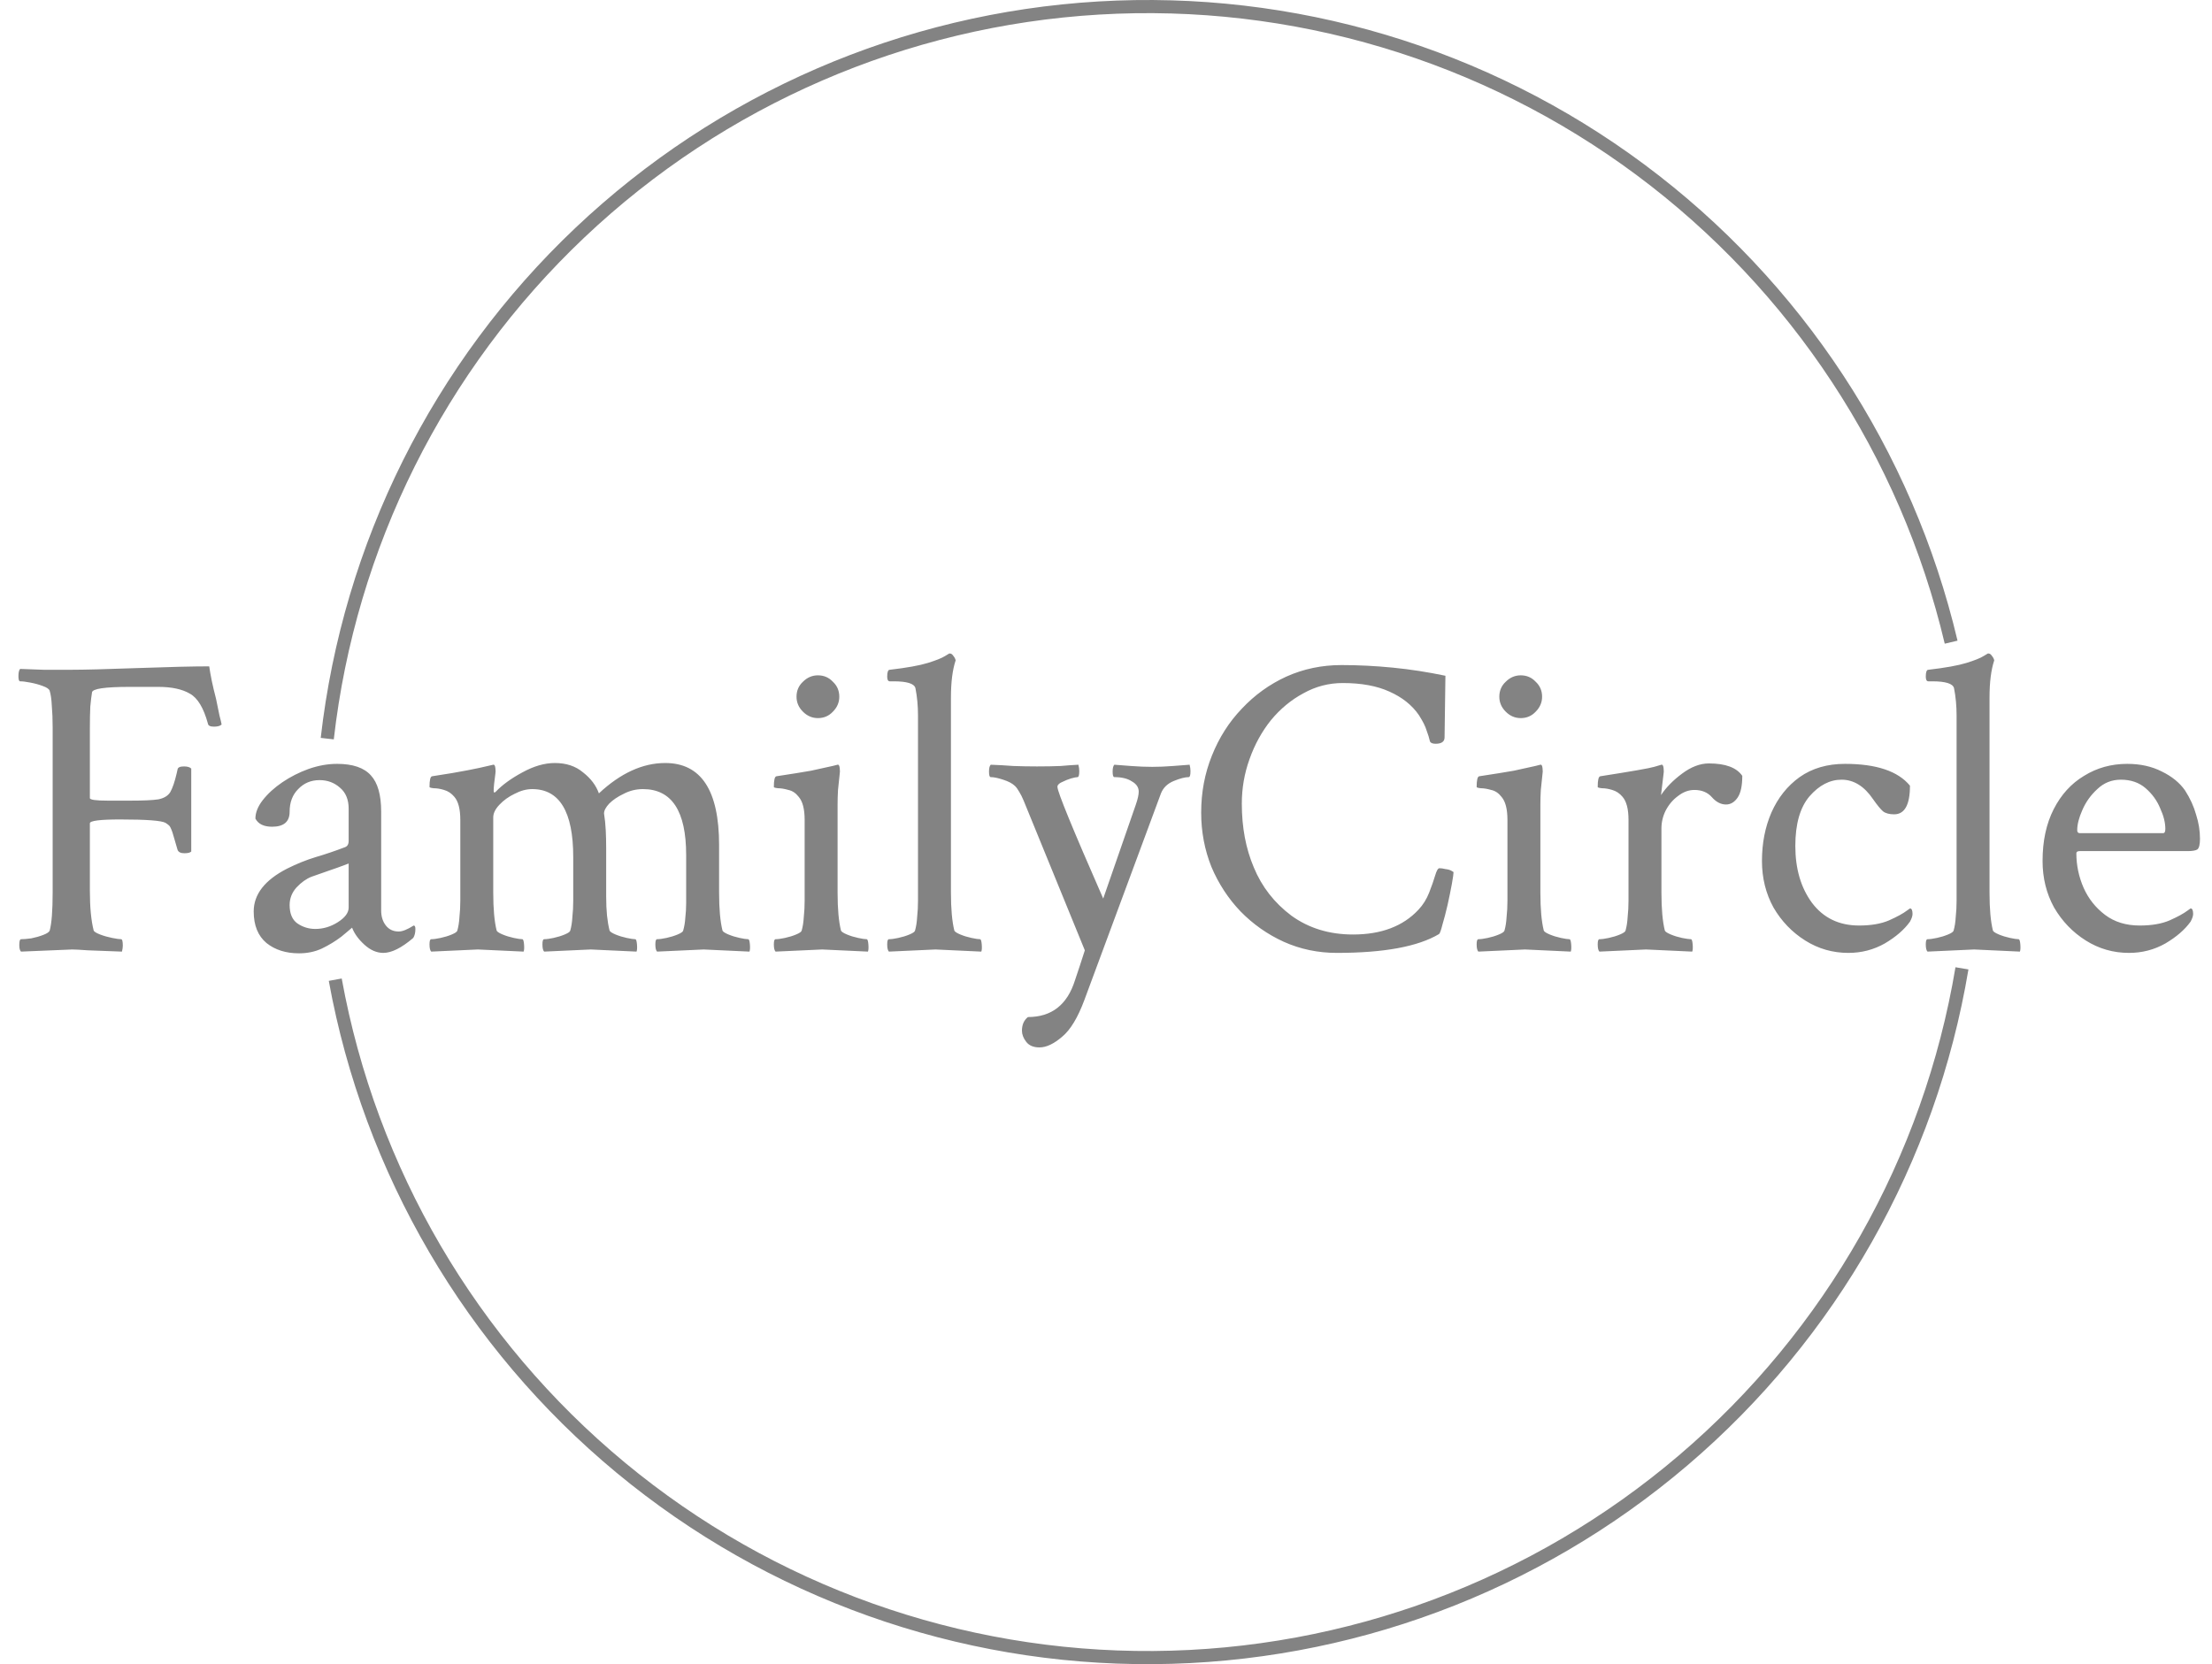 <svg width="505" height="380" viewBox="0 0 505 380" fill="none" xmlns="http://www.w3.org/2000/svg">
<path d="M4.795 217.293C4.535 217.033 4.404 216.544 4.404 215.828C4.404 214.917 4.535 214.461 4.795 214.461C5.381 214.461 6.162 214.396 7.139 214.266C8.115 214.07 9.027 213.81 9.873 213.484C10.719 213.159 11.208 212.833 11.338 212.508C11.794 210.88 12.021 207.951 12.021 203.719V166.121C12.021 164.233 11.956 162.573 11.826 161.141C11.761 159.708 11.598 158.569 11.338 157.723C11.208 157.332 10.687 156.974 9.775 156.648C8.929 156.323 7.985 156.062 6.943 155.867C5.967 155.672 5.186 155.574 4.6 155.574C4.339 155.574 4.209 155.184 4.209 154.402C4.209 153.556 4.339 153.003 4.6 152.742C6.292 152.807 8.083 152.872 9.971 152.938C11.924 152.938 14.007 152.938 16.221 152.938C17.718 152.938 19.736 152.905 22.275 152.84C24.814 152.775 27.874 152.677 31.455 152.547C35.101 152.417 38.258 152.319 40.928 152.254C43.662 152.189 45.941 152.156 47.764 152.156C47.894 153.068 48.089 154.174 48.35 155.477C48.61 156.714 48.935 158.081 49.326 159.578C49.652 161.141 49.912 162.41 50.107 163.387C50.368 164.363 50.531 165.047 50.596 165.438C50.27 165.763 49.684 165.926 48.838 165.926C47.992 165.926 47.536 165.698 47.471 165.242C46.494 161.661 45.127 159.383 43.369 158.406C41.611 157.365 39.203 156.844 36.143 156.844H29.6C23.936 156.844 21.071 157.267 21.006 158.113C20.876 158.895 20.745 159.969 20.615 161.336C20.55 162.703 20.518 164.363 20.518 166.316V182.234C20.518 182.625 21.885 182.82 24.619 182.82H29.795C32.725 182.82 34.84 182.723 36.143 182.527C37.445 182.267 38.356 181.714 38.877 180.867C39.398 179.956 39.886 178.523 40.342 176.57L40.537 175.691C40.602 175.236 41.09 175.008 42.002 175.008C42.783 175.008 43.337 175.171 43.662 175.496V194.441C43.402 194.702 42.881 194.832 42.1 194.832C41.253 194.832 40.732 194.572 40.537 194.051C40.277 193.139 40.049 192.358 39.853 191.707C39.658 191.056 39.495 190.503 39.365 190.047C39.04 189.135 38.779 188.615 38.584 188.484C38.454 188.354 38.193 188.159 37.803 187.898C36.891 187.378 33.441 187.117 27.451 187.117C22.829 187.117 20.518 187.41 20.518 187.996V203.426C20.518 207.202 20.811 210.229 21.396 212.508C21.527 212.768 22.015 213.061 22.861 213.387C23.708 213.712 24.619 213.973 25.596 214.168C26.572 214.363 27.256 214.461 27.646 214.461C27.907 214.461 28.037 214.949 28.037 215.926C28.037 216.316 27.972 216.772 27.842 217.293C24.587 217.163 22.015 217.065 20.127 217C18.239 216.87 17.035 216.805 16.514 216.805L4.795 217.293ZM68.272 217.684C65.277 217.684 62.803 216.902 60.85 215.34C58.897 213.712 57.92 211.303 57.92 208.113C57.92 204.207 60.459 200.952 65.537 198.348C67.751 197.241 69.932 196.362 72.08 195.711C74.294 195.06 76.507 194.311 78.721 193.465C79.307 193.27 79.6 192.781 79.6 192V184.676C79.6 182.592 78.949 180.997 77.647 179.891C76.344 178.719 74.782 178.133 72.959 178.133C71.006 178.133 69.378 178.816 68.076 180.184C66.774 181.486 66.123 183.211 66.123 185.359C66.123 187.638 64.788 188.777 62.119 188.777C60.231 188.777 58.962 188.159 58.31 186.922C58.31 185.555 58.864 184.155 59.971 182.723C61.143 181.225 62.64 179.858 64.463 178.621C66.286 177.384 68.272 176.375 70.42 175.594C72.633 174.812 74.814 174.422 76.963 174.422C80.544 174.422 83.115 175.301 84.678 177.059C86.24 178.751 87.022 181.518 87.022 185.359V207.918C87.022 209.285 87.38 210.424 88.096 211.336C88.812 212.247 89.788 212.703 91.025 212.703C91.872 212.703 93.011 212.247 94.443 211.336C94.704 211.336 94.834 211.596 94.834 212.117C94.834 212.964 94.671 213.647 94.346 214.168C91.676 216.447 89.398 217.586 87.51 217.586C86.012 217.586 84.58 216.967 83.213 215.73C81.846 214.493 80.902 213.191 80.381 211.824C80.055 212.085 79.632 212.443 79.111 212.898C78.656 213.289 78.265 213.615 77.939 213.875C76.572 214.917 75.075 215.828 73.447 216.609C71.885 217.326 70.159 217.684 68.272 217.684ZM71.982 212.117C73.805 212.117 75.531 211.596 77.158 210.555C78.786 209.513 79.6 208.406 79.6 207.234V197.176C77.907 197.827 76.279 198.413 74.717 198.934C73.219 199.454 72.015 199.878 71.103 200.203C69.932 200.659 68.792 201.473 67.686 202.645C66.644 203.816 66.123 205.151 66.123 206.648C66.123 208.602 66.709 210.001 67.881 210.848C69.118 211.694 70.485 212.117 71.982 212.117ZM98.447 217.293C98.187 217.033 98.057 216.479 98.057 215.633C98.057 214.852 98.187 214.461 98.447 214.461C98.968 214.461 99.684 214.363 100.596 214.168C101.507 213.973 102.354 213.712 103.135 213.387C103.916 213.061 104.339 212.768 104.404 212.508C104.665 211.596 104.827 210.555 104.893 209.383C105.023 208.211 105.088 206.974 105.088 205.672V187.215C105.088 184.741 104.632 182.983 103.721 181.941C103.07 181.16 102.288 180.639 101.377 180.379C100.531 180.118 99.749 179.988 99.033 179.988C98.382 179.923 98.057 179.826 98.057 179.695C98.057 178.133 98.252 177.319 98.643 177.254C102.093 176.733 104.795 176.277 106.748 175.887C108.766 175.496 110.296 175.171 111.338 174.91L112.607 174.617C112.868 174.552 113.031 174.812 113.096 175.398C113.161 175.919 113.161 176.342 113.096 176.668C112.965 177.579 112.868 178.361 112.803 179.012C112.738 179.663 112.705 180.184 112.705 180.574C112.705 180.835 112.77 180.965 112.9 180.965C112.965 180.965 113.063 180.9 113.193 180.77C114.691 179.207 116.709 177.742 119.248 176.375C121.852 174.943 124.326 174.227 126.67 174.227C129.274 174.227 131.423 174.943 133.115 176.375C134.873 177.742 136.077 179.337 136.729 181.16C141.676 176.538 146.722 174.227 151.865 174.227C160.068 174.227 164.17 180.477 164.17 192.977V203.816C164.17 205.704 164.235 207.365 164.365 208.797C164.495 210.229 164.691 211.466 164.951 212.508C165.081 212.768 165.537 213.061 166.318 213.387C167.1 213.712 167.946 213.973 168.857 214.168C169.769 214.363 170.42 214.461 170.811 214.461C171.006 214.461 171.136 214.852 171.201 215.633C171.266 216.414 171.234 216.967 171.104 217.293L160.654 216.805L150.01 217.293C149.749 217.033 149.619 216.479 149.619 215.633C149.619 214.852 149.749 214.461 150.01 214.461C150.531 214.461 151.247 214.363 152.158 214.168C153.07 213.973 153.916 213.712 154.697 213.387C155.479 213.061 155.902 212.768 155.967 212.508C156.227 211.596 156.39 210.62 156.455 209.578C156.585 208.471 156.65 207.365 156.65 206.258V195.223C156.65 185.197 153.363 180.184 146.787 180.184C145.225 180.184 143.76 180.542 142.393 181.258C141.025 181.909 139.919 182.658 139.072 183.504C138.291 184.35 137.9 185.099 137.9 185.75C138.096 186.987 138.226 188.257 138.291 189.559C138.356 190.796 138.389 192.163 138.389 193.66V204.695C138.389 206.323 138.454 207.788 138.584 209.09C138.714 210.327 138.91 211.466 139.17 212.508C139.3 212.768 139.756 213.061 140.537 213.387C141.318 213.712 142.165 213.973 143.076 214.168C143.988 214.363 144.639 214.461 145.029 214.461C145.225 214.461 145.355 214.852 145.42 215.633C145.485 216.414 145.452 216.967 145.322 217.293L134.873 216.805L124.229 217.293C123.968 217.033 123.838 216.479 123.838 215.633C123.838 214.852 123.968 214.461 124.229 214.461C124.749 214.461 125.465 214.363 126.377 214.168C127.288 213.973 128.135 213.712 128.916 213.387C129.697 213.061 130.12 212.768 130.186 212.508C130.446 211.596 130.609 210.555 130.674 209.383C130.804 208.211 130.869 206.974 130.869 205.672V195.711C130.869 185.359 127.744 180.184 121.494 180.184C120.192 180.184 118.857 180.542 117.49 181.258C116.123 181.909 114.951 182.755 113.975 183.797C113.063 184.773 112.607 185.717 112.607 186.629V203.816C112.607 205.704 112.673 207.365 112.803 208.797C112.933 210.229 113.128 211.466 113.389 212.508C113.519 212.768 113.975 213.061 114.756 213.387C115.537 213.712 116.383 213.973 117.295 214.168C118.206 214.363 118.857 214.461 119.248 214.461C119.443 214.461 119.574 214.852 119.639 215.633C119.704 216.414 119.671 216.967 119.541 217.293L109.092 216.805L98.447 217.293ZM177.061 217.293C176.8 217.033 176.67 216.479 176.67 215.633C176.67 214.852 176.8 214.461 177.061 214.461C177.581 214.461 178.298 214.363 179.209 214.168C180.12 213.973 180.967 213.712 181.748 213.387C182.529 213.061 182.952 212.768 183.018 212.508C183.278 211.596 183.441 210.555 183.506 209.383C183.636 208.211 183.701 206.974 183.701 205.672V187.215C183.701 184.741 183.245 182.983 182.334 181.941C181.683 181.095 180.902 180.574 179.99 180.379C179.079 180.118 178.298 179.988 177.646 179.988C176.995 179.923 176.67 179.826 176.67 179.695C176.67 178.133 176.865 177.319 177.256 177.254C180.706 176.733 183.343 176.31 185.166 175.984C186.989 175.594 188.617 175.236 190.049 174.91L191.221 174.617C191.481 174.552 191.644 174.812 191.709 175.398C191.774 175.984 191.774 176.408 191.709 176.668C191.579 177.97 191.449 179.207 191.318 180.379C191.253 181.551 191.221 182.658 191.221 183.699V203.816C191.221 205.704 191.286 207.365 191.416 208.797C191.546 210.229 191.742 211.466 192.002 212.508C192.132 212.768 192.588 213.061 193.369 213.387C194.15 213.712 194.997 213.973 195.908 214.168C196.82 214.363 197.471 214.461 197.861 214.461C198.057 214.461 198.187 214.852 198.252 215.633C198.317 216.414 198.285 216.967 198.154 217.293L187.705 216.805L177.061 217.293ZM186.729 163.973C185.426 163.973 184.287 163.484 183.311 162.508C182.334 161.531 181.846 160.392 181.846 159.09C181.846 157.723 182.334 156.583 183.311 155.672C184.287 154.695 185.426 154.207 186.729 154.207C188.096 154.207 189.235 154.695 190.146 155.672C191.123 156.583 191.611 157.723 191.611 159.09C191.611 160.392 191.123 161.531 190.146 162.508C189.235 163.484 188.096 163.973 186.729 163.973ZM202.939 217.293C202.679 217.033 202.549 216.479 202.549 215.633C202.549 214.852 202.679 214.461 202.939 214.461C203.46 214.461 204.176 214.363 205.088 214.168C205.999 213.973 206.846 213.712 207.627 213.387C208.408 213.061 208.831 212.768 208.896 212.508C209.157 211.596 209.32 210.555 209.385 209.383C209.515 208.211 209.58 206.974 209.58 205.672V163.387C209.58 161.173 209.385 159.09 208.994 157.137C208.734 156.095 207.074 155.574 204.014 155.574H203.135C202.744 155.574 202.549 155.216 202.549 154.5C202.549 153.458 202.744 152.938 203.135 152.938C207.041 152.482 209.938 151.961 211.826 151.375C213.714 150.789 215.016 150.268 215.732 149.812L216.709 149.227H216.904C217.165 149.227 217.425 149.422 217.686 149.812C217.946 150.138 218.109 150.464 218.174 150.789C217.458 152.938 217.1 155.77 217.1 159.285V203.816C217.1 205.704 217.165 207.365 217.295 208.797C217.425 210.229 217.62 211.466 217.881 212.508C218.011 212.768 218.467 213.061 219.248 213.387C220.029 213.712 220.876 213.973 221.787 214.168C222.699 214.363 223.35 214.461 223.74 214.461C223.936 214.461 224.066 214.852 224.131 215.633C224.196 216.414 224.163 216.967 224.033 217.293L213.584 216.805L202.939 217.293ZM237.314 239.168C235.947 239.168 234.938 238.745 234.287 237.898C233.636 237.052 233.311 236.206 233.311 235.359C233.311 233.992 233.766 232.951 234.678 232.234C240.081 232.234 243.662 229.435 245.42 223.836C245.745 222.859 246.136 221.688 246.592 220.32C247.048 218.953 247.406 217.846 247.666 217L233.701 182.82C233.376 182.039 233.05 181.388 232.725 180.867C232.399 180.281 232.074 179.826 231.748 179.5C231.162 178.914 230.251 178.426 229.014 178.035C227.842 177.645 226.898 177.449 226.182 177.449C225.921 177.449 225.791 177.026 225.791 176.18C225.791 175.398 225.921 174.878 226.182 174.617C227.939 174.682 229.665 174.78 231.357 174.91C233.115 174.975 234.906 175.008 236.729 175.008C238.812 175.008 240.602 174.975 242.1 174.91C243.597 174.78 244.964 174.682 246.201 174.617C246.331 175.138 246.396 175.626 246.396 176.082C246.396 176.993 246.266 177.449 246.006 177.449C245.745 177.449 245.257 177.547 244.541 177.742C243.89 177.938 243.239 178.198 242.588 178.523C241.937 178.784 241.546 179.109 241.416 179.5V179.695C241.416 180.802 244.899 189.298 251.865 205.184L259.287 183.797C259.743 182.495 259.971 181.486 259.971 180.77C259.971 179.793 259.45 179.012 258.408 178.426C257.432 177.775 256.097 177.449 254.404 177.449C254.144 177.449 254.014 177.026 254.014 176.18C254.014 175.398 254.144 174.878 254.404 174.617C255.251 174.682 256.52 174.78 258.213 174.91C259.906 175.04 261.533 175.105 263.096 175.105C264.528 175.105 266.09 175.04 267.783 174.91C269.476 174.78 270.745 174.682 271.592 174.617C271.722 175.138 271.787 175.626 271.787 176.082C271.787 176.993 271.657 177.449 271.396 177.449C270.55 177.449 269.411 177.742 267.979 178.328C266.546 178.914 265.57 179.858 265.049 181.16L247.568 228.328C246.071 232.365 244.378 235.164 242.49 236.727C240.602 238.354 238.877 239.168 237.314 239.168ZM305.186 217.586C300.889 217.586 296.852 216.74 293.076 215.047C289.365 213.354 286.077 211.043 283.213 208.113C280.413 205.184 278.2 201.798 276.572 197.957C275.01 194.051 274.229 189.917 274.229 185.555C274.229 180.932 275.042 176.603 276.67 172.566C278.298 168.465 280.576 164.884 283.506 161.824C286.436 158.699 289.821 156.258 293.662 154.5C297.568 152.742 301.768 151.863 306.26 151.863C310.101 151.863 314.007 152.059 317.979 152.449C321.95 152.84 325.954 153.458 329.99 154.305L329.795 168.367C329.795 169.344 329.111 169.832 327.744 169.832C327.093 169.832 326.67 169.669 326.475 169.344C326.279 168.497 326.019 167.651 325.693 166.805C325.433 165.893 324.847 164.721 323.936 163.289C322.373 161.01 320.127 159.22 317.197 157.918C314.333 156.616 310.785 155.965 306.553 155.965C303.363 155.965 300.368 156.746 297.568 158.309C294.769 159.806 292.295 161.857 290.146 164.461C288.063 167.065 286.436 170.027 285.264 173.348C284.092 176.603 283.506 179.988 283.506 183.504C283.506 188.908 284.417 193.758 286.24 198.055C288.063 202.482 290.928 206.16 294.834 209.09C298.805 211.954 303.493 213.387 308.896 213.387C315.342 213.387 320.322 211.499 323.838 207.723C324.88 206.616 325.693 205.314 326.279 203.816C326.865 202.319 327.321 201.017 327.646 199.91C327.972 198.803 328.298 198.25 328.623 198.25C329.014 198.25 329.469 198.315 329.99 198.445C330.576 198.51 331.032 198.641 331.357 198.836L331.846 199.129C331.846 199.52 331.715 200.431 331.455 201.863C331.195 203.296 330.869 204.891 330.479 206.648C330.088 208.341 329.697 209.839 329.307 211.141C328.981 212.443 328.721 213.159 328.525 213.289C323.708 216.154 315.928 217.586 305.186 217.586ZM337.51 217.293C337.249 217.033 337.119 216.479 337.119 215.633C337.119 214.852 337.249 214.461 337.51 214.461C338.031 214.461 338.747 214.363 339.658 214.168C340.57 213.973 341.416 213.712 342.197 213.387C342.979 213.061 343.402 212.768 343.467 212.508C343.727 211.596 343.89 210.555 343.955 209.383C344.085 208.211 344.15 206.974 344.15 205.672V187.215C344.15 184.741 343.695 182.983 342.783 181.941C342.132 181.095 341.351 180.574 340.439 180.379C339.528 180.118 338.747 179.988 338.096 179.988C337.445 179.923 337.119 179.826 337.119 179.695C337.119 178.133 337.314 177.319 337.705 177.254C341.156 176.733 343.792 176.31 345.615 175.984C347.438 175.594 349.066 175.236 350.498 174.91L351.67 174.617C351.93 174.552 352.093 174.812 352.158 175.398C352.223 175.984 352.223 176.408 352.158 176.668C352.028 177.97 351.898 179.207 351.768 180.379C351.702 181.551 351.67 182.658 351.67 183.699V203.816C351.67 205.704 351.735 207.365 351.865 208.797C351.995 210.229 352.191 211.466 352.451 212.508C352.581 212.768 353.037 213.061 353.818 213.387C354.6 213.712 355.446 213.973 356.357 214.168C357.269 214.363 357.92 214.461 358.311 214.461C358.506 214.461 358.636 214.852 358.701 215.633C358.766 216.414 358.734 216.967 358.604 217.293L348.154 216.805L337.51 217.293ZM347.178 163.973C345.876 163.973 344.736 163.484 343.76 162.508C342.783 161.531 342.295 160.392 342.295 159.09C342.295 157.723 342.783 156.583 343.76 155.672C344.736 154.695 345.876 154.207 347.178 154.207C348.545 154.207 349.684 154.695 350.596 155.672C351.572 156.583 352.061 157.723 352.061 159.09C352.061 160.392 351.572 161.531 350.596 162.508C349.684 163.484 348.545 163.973 347.178 163.973ZM365.146 217.293C364.886 217.033 364.756 216.479 364.756 215.633C364.756 214.852 364.886 214.461 365.146 214.461C365.667 214.461 366.383 214.363 367.295 214.168C368.206 213.973 369.053 213.712 369.834 213.387C370.615 213.061 371.038 212.768 371.104 212.508C371.364 211.596 371.527 210.555 371.592 209.383C371.722 208.211 371.787 206.974 371.787 205.672V187.215C371.787 184.741 371.331 182.983 370.42 181.941C369.769 181.16 368.988 180.639 368.076 180.379C367.23 180.118 366.449 179.988 365.732 179.988C365.081 179.923 364.756 179.826 364.756 179.695C364.756 178.133 364.951 177.319 365.342 177.254C372.438 176.147 376.54 175.431 377.646 175.105L379.307 174.617C379.567 174.552 379.73 174.812 379.795 175.398C379.86 175.984 379.86 176.408 379.795 176.668L379.209 181.551C380.381 179.793 381.976 178.165 383.994 176.668C386.077 175.105 388.128 174.324 390.146 174.324C393.923 174.324 396.462 175.268 397.764 177.156C397.764 179.435 397.406 181.095 396.689 182.137C395.973 183.178 395.094 183.699 394.053 183.699C392.881 183.699 391.807 183.146 390.83 182.039C389.854 180.932 388.519 180.379 386.826 180.379C385.524 180.379 384.287 180.835 383.115 181.746C381.943 182.592 380.999 183.699 380.283 185.066C379.632 186.368 379.307 187.736 379.307 189.168V203.816C379.307 205.704 379.372 207.365 379.502 208.797C379.632 210.229 379.827 211.466 380.088 212.508C380.218 212.768 380.674 213.061 381.455 213.387C382.236 213.712 383.083 213.973 383.994 214.168C384.971 214.363 385.654 214.461 386.045 214.461C386.24 214.461 386.37 214.852 386.436 215.633C386.501 216.414 386.468 216.967 386.338 217.293L375.791 216.805L365.146 217.293ZM421.982 217.586C418.402 217.586 415.114 216.642 412.119 214.754C409.124 212.866 406.715 210.359 404.893 207.234C403.135 204.044 402.256 200.496 402.256 196.59C402.256 192.553 402.972 188.875 404.404 185.555C405.902 182.169 408.05 179.467 410.85 177.449C413.714 175.431 417.165 174.422 421.201 174.422C428.363 174.422 433.311 176.082 436.045 179.402C436.045 183.764 434.84 185.945 432.432 185.945C431.325 185.945 430.479 185.717 429.893 185.262C429.307 184.741 428.558 183.829 427.646 182.527C425.628 179.533 423.219 178.035 420.42 178.035C417.751 178.035 415.309 179.305 413.096 181.844C410.947 184.383 409.873 188.159 409.873 193.172C409.873 198.38 411.143 202.71 413.682 206.16C416.286 209.611 419.867 211.336 424.424 211.336C427.158 211.336 429.437 210.945 431.26 210.164C433.148 209.318 434.515 208.569 435.361 207.918L436.045 207.43C436.436 207.43 436.631 207.853 436.631 208.699C436.631 209.155 436.436 209.741 436.045 210.457C434.743 212.28 432.822 213.94 430.283 215.438C427.744 216.87 424.977 217.586 421.982 217.586ZM440.049 217.293C439.788 217.033 439.658 216.479 439.658 215.633C439.658 214.852 439.788 214.461 440.049 214.461C440.57 214.461 441.286 214.363 442.197 214.168C443.109 213.973 443.955 213.712 444.736 213.387C445.518 213.061 445.941 212.768 446.006 212.508C446.266 211.596 446.429 210.555 446.494 209.383C446.624 208.211 446.689 206.974 446.689 205.672V163.387C446.689 161.173 446.494 159.09 446.104 157.137C445.843 156.095 444.183 155.574 441.123 155.574H440.244C439.854 155.574 439.658 155.216 439.658 154.5C439.658 153.458 439.854 152.938 440.244 152.938C444.15 152.482 447.048 151.961 448.936 151.375C450.824 150.789 452.126 150.268 452.842 149.812L453.818 149.227H454.014C454.274 149.227 454.535 149.422 454.795 149.812C455.055 150.138 455.218 150.464 455.283 150.789C454.567 152.938 454.209 155.77 454.209 159.285V203.816C454.209 205.704 454.274 207.365 454.404 208.797C454.535 210.229 454.73 211.466 454.99 212.508C455.12 212.768 455.576 213.061 456.357 213.387C457.139 213.712 457.985 213.973 458.896 214.168C459.808 214.363 460.459 214.461 460.85 214.461C461.045 214.461 461.175 214.852 461.24 215.633C461.305 216.414 461.273 216.967 461.143 217.293L450.693 216.805L440.049 217.293ZM486.045 217.586C482.464 217.586 479.176 216.642 476.182 214.754C473.187 212.866 470.778 210.359 468.955 207.234C467.197 204.044 466.318 200.496 466.318 196.59C466.318 192.033 467.165 188.094 468.857 184.773C470.55 181.453 472.861 178.914 475.791 177.156C478.721 175.333 482.008 174.422 485.654 174.422C488.649 174.422 491.286 175.008 493.564 176.18C495.843 177.286 497.601 178.719 498.838 180.477C500.01 182.299 500.856 184.155 501.377 186.043C501.963 187.866 502.256 189.689 502.256 191.512C502.256 192.814 502.061 193.628 501.67 193.953C501.279 194.214 500.531 194.344 499.424 194.344H474.814C474.294 194.344 474.033 194.507 474.033 194.832C474.033 197.566 474.587 200.203 475.693 202.742C476.8 205.216 478.428 207.267 480.576 208.895C482.725 210.522 485.361 211.336 488.486 211.336C491.221 211.336 493.499 210.945 495.322 210.164C497.21 209.318 498.577 208.569 499.424 207.918L500.107 207.43C500.498 207.43 500.693 207.853 500.693 208.699C500.693 209.155 500.498 209.741 500.107 210.457C498.805 212.28 496.885 213.94 494.346 215.438C491.807 216.87 489.04 217.586 486.045 217.586ZM474.814 190.242H493.857C494.183 190.242 494.346 189.917 494.346 189.266C494.346 187.833 493.955 186.271 493.174 184.578C492.458 182.82 491.351 181.29 489.854 179.988C488.356 178.686 486.468 178.035 484.189 178.035C482.106 178.035 480.316 178.751 478.818 180.184C477.321 181.551 476.182 183.146 475.4 184.969C474.619 186.727 474.229 188.257 474.229 189.559C474.229 190.014 474.424 190.242 474.814 190.242Z" fill="#838383"/>
<path d="M447.915 221.111C440.591 264.876 418.063 304.655 384.296 333.443C350.529 362.232 307.688 378.186 263.316 378.495C218.944 378.805 175.884 363.451 141.719 335.137C107.553 306.822 84.472 267.363 76.538 223.704" stroke="#838383" stroke-width="3"/>
<path d="M74.712 168.661C79.735 124.573 100.151 83.67 132.365 53.154C164.578 22.637 206.525 4.463 250.821 1.832C295.116 -0.8 338.92 12.279 374.52 38.767C410.121 65.255 435.236 103.452 445.444 146.636" stroke="#838383" stroke-width="3"/>
</svg>
